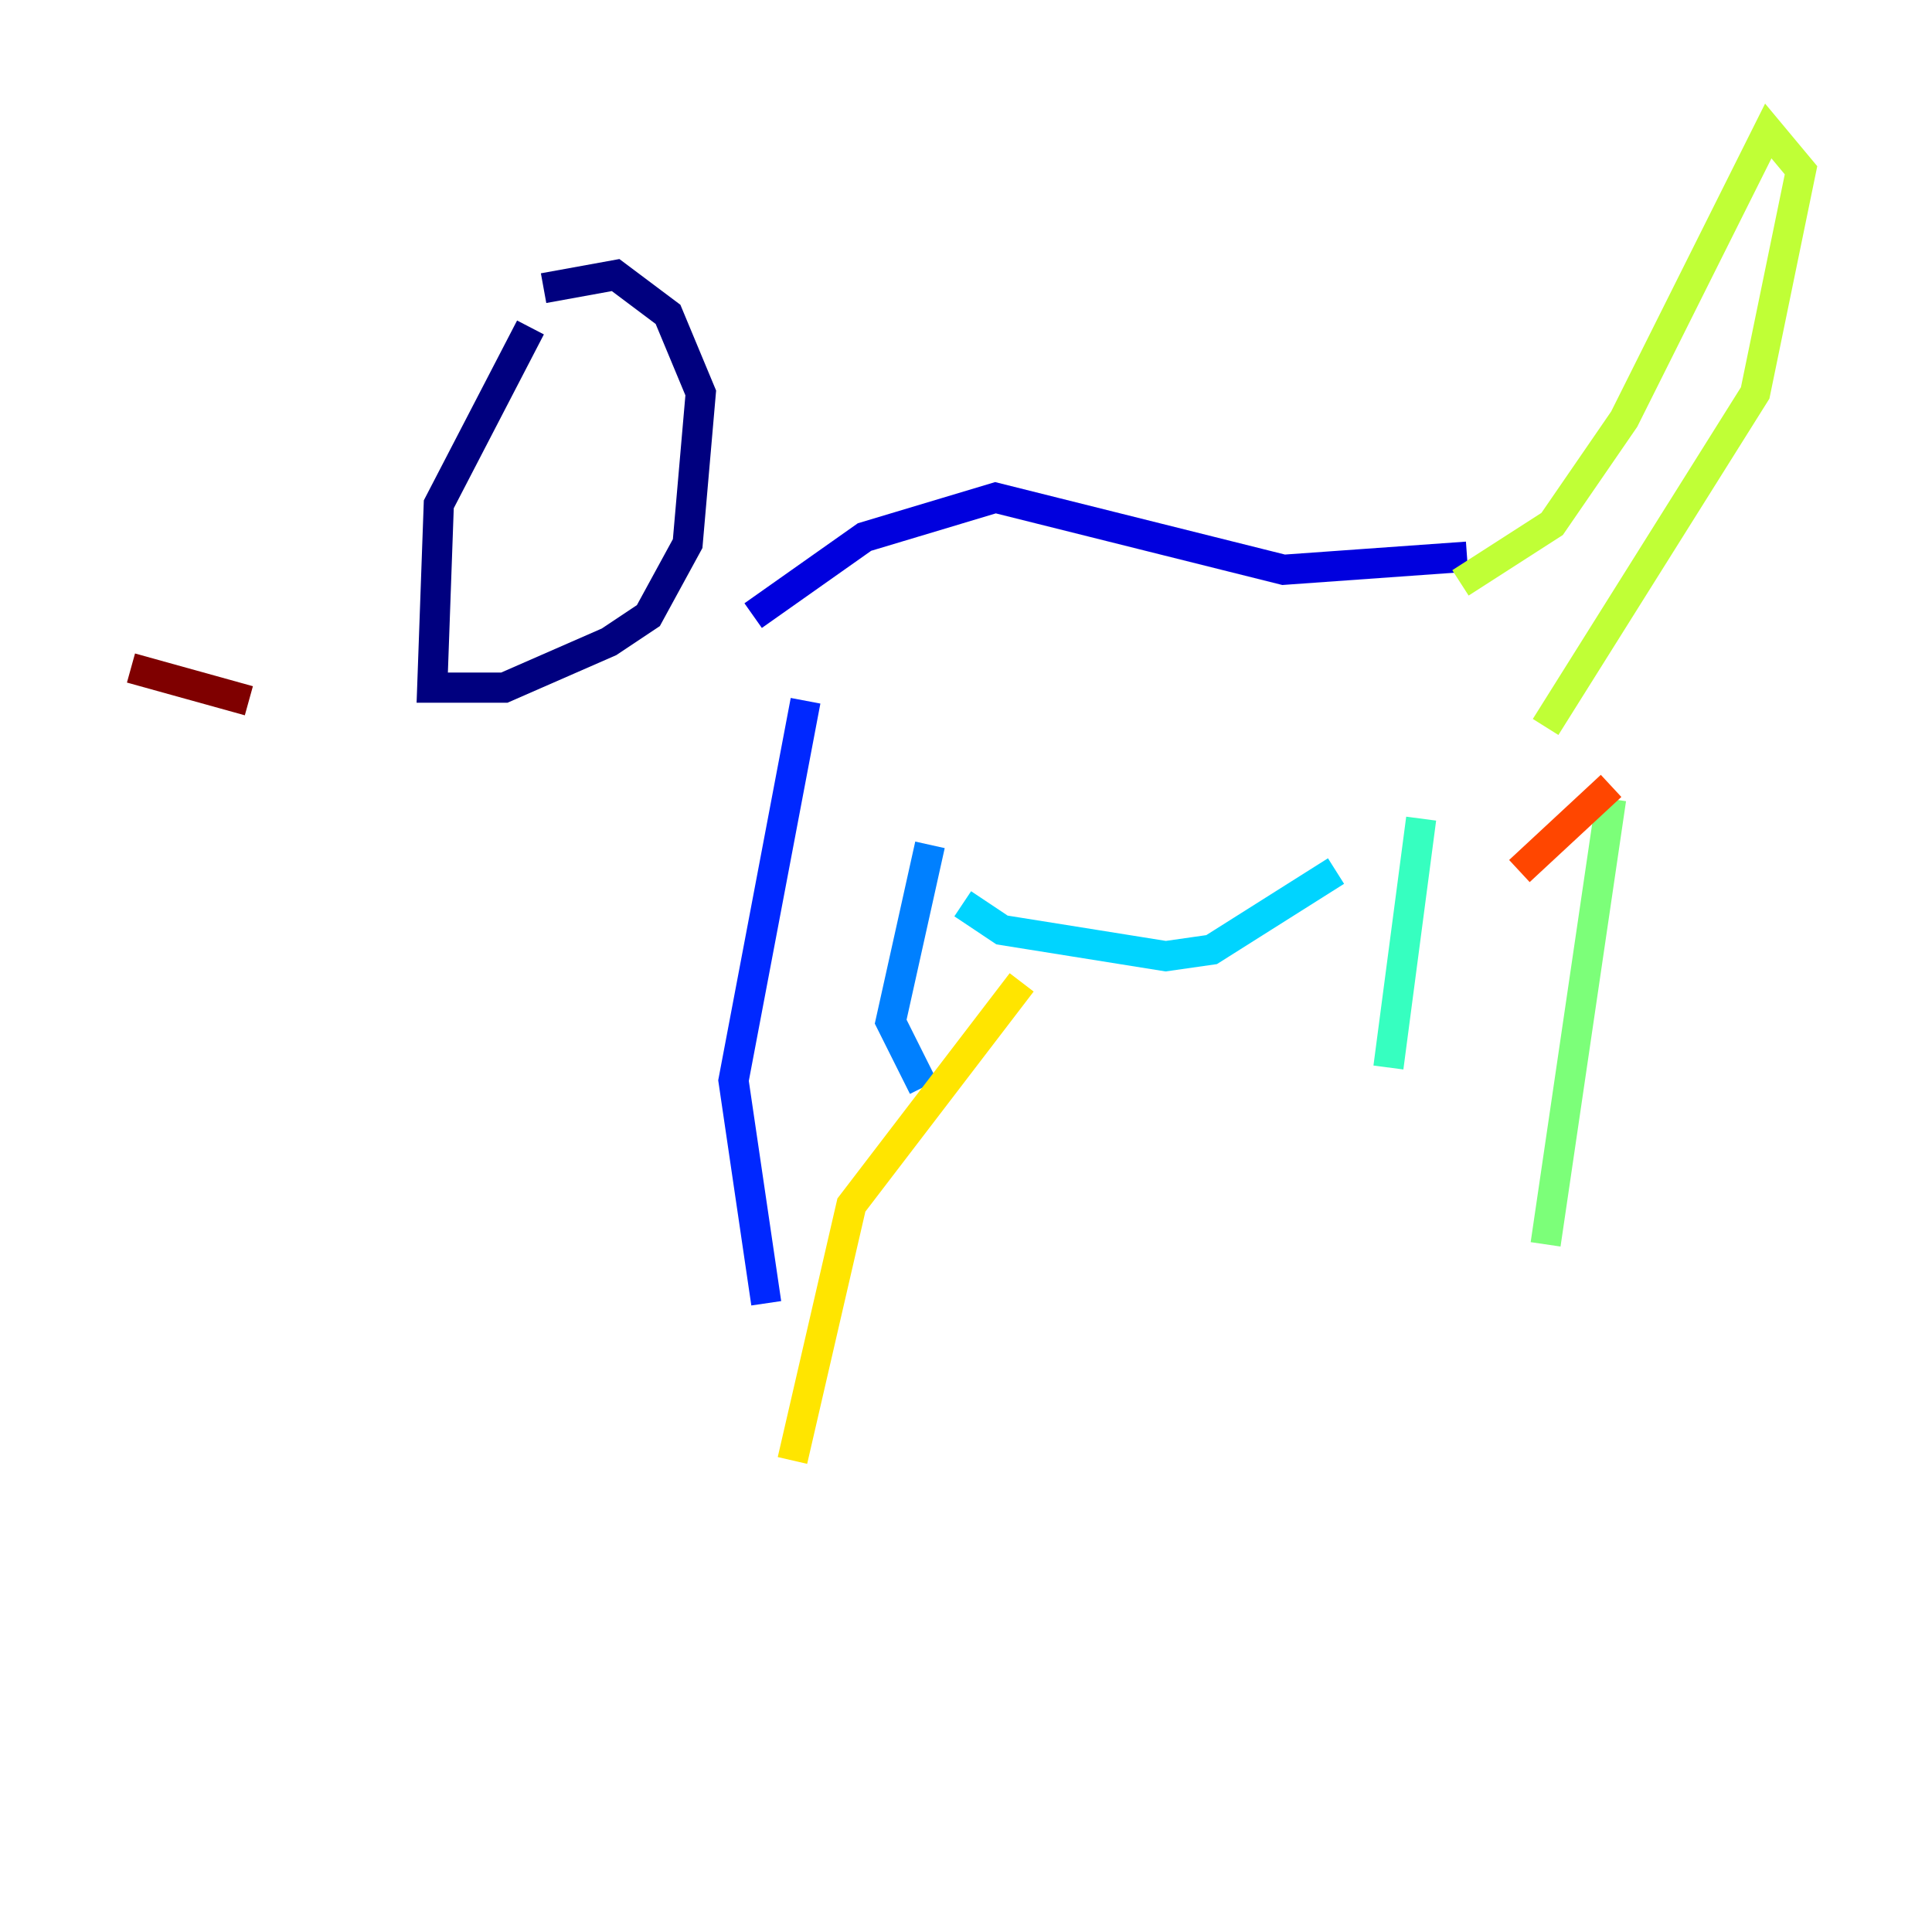 <?xml version="1.0" encoding="utf-8" ?>
<svg baseProfile="tiny" height="128" version="1.2" viewBox="0,0,128,128" width="128" xmlns="http://www.w3.org/2000/svg" xmlns:ev="http://www.w3.org/2001/xml-events" xmlns:xlink="http://www.w3.org/1999/xlink"><defs /><polyline fill="none" points="35.146,21.695 29.071,33.41 28.637,45.559 33.41,45.559 40.352,42.522 42.956,40.786 45.559,36.014 46.427,26.034 44.258,20.827 40.786,18.224 36.014,19.091" stroke="#00007f" stroke-width="2" /><polyline fill="none" points="49.898,40.786 57.275,35.58 65.953,32.976 85.044,37.749 97.193,36.881" stroke="#0000de" stroke-width="2" /><polyline fill="none" points="53.37,46.427 48.597,71.593 50.766,86.346" stroke="#0028ff" stroke-width="2" /><polyline fill="none" points="61.614,55.973 59.01,67.688 61.18,72.027" stroke="#0080ff" stroke-width="2" /><polyline fill="none" points="63.783,59.878 66.386,61.614 77.234,63.349 80.271,62.915 88.515,57.709" stroke="#00d4ff" stroke-width="2" /><polyline fill="none" points="94.156,54.237 91.986,70.725" stroke="#36ffc0" stroke-width="2" /><polyline fill="none" points="106.739,52.936 102.4,82.441" stroke="#7cff79" stroke-width="2" /><polyline fill="none" points="96.759,38.617 102.834,34.712 107.607,27.77 117.153,8.678 119.322,11.281 116.285,26.034 102.4,48.163" stroke="#c0ff36" stroke-width="2" /><polyline fill="none" points="52.502,96.759 56.407,79.837 67.688,65.085" stroke="#ffe500" stroke-width="2" /><polyline fill="none" points="98.929,60.746 98.929,60.746" stroke="#ff9400" stroke-width="2" /><polyline fill="none" points="106.739,52.068 100.664,57.709" stroke="#ff4600" stroke-width="2" /><polyline fill="none" points="34.278,42.956 34.278,42.956" stroke="#de0000" stroke-width="2" /><polyline fill="none" points="16.488,46.427 8.678,44.258" stroke="#7f0000" stroke-width="2" /></svg>